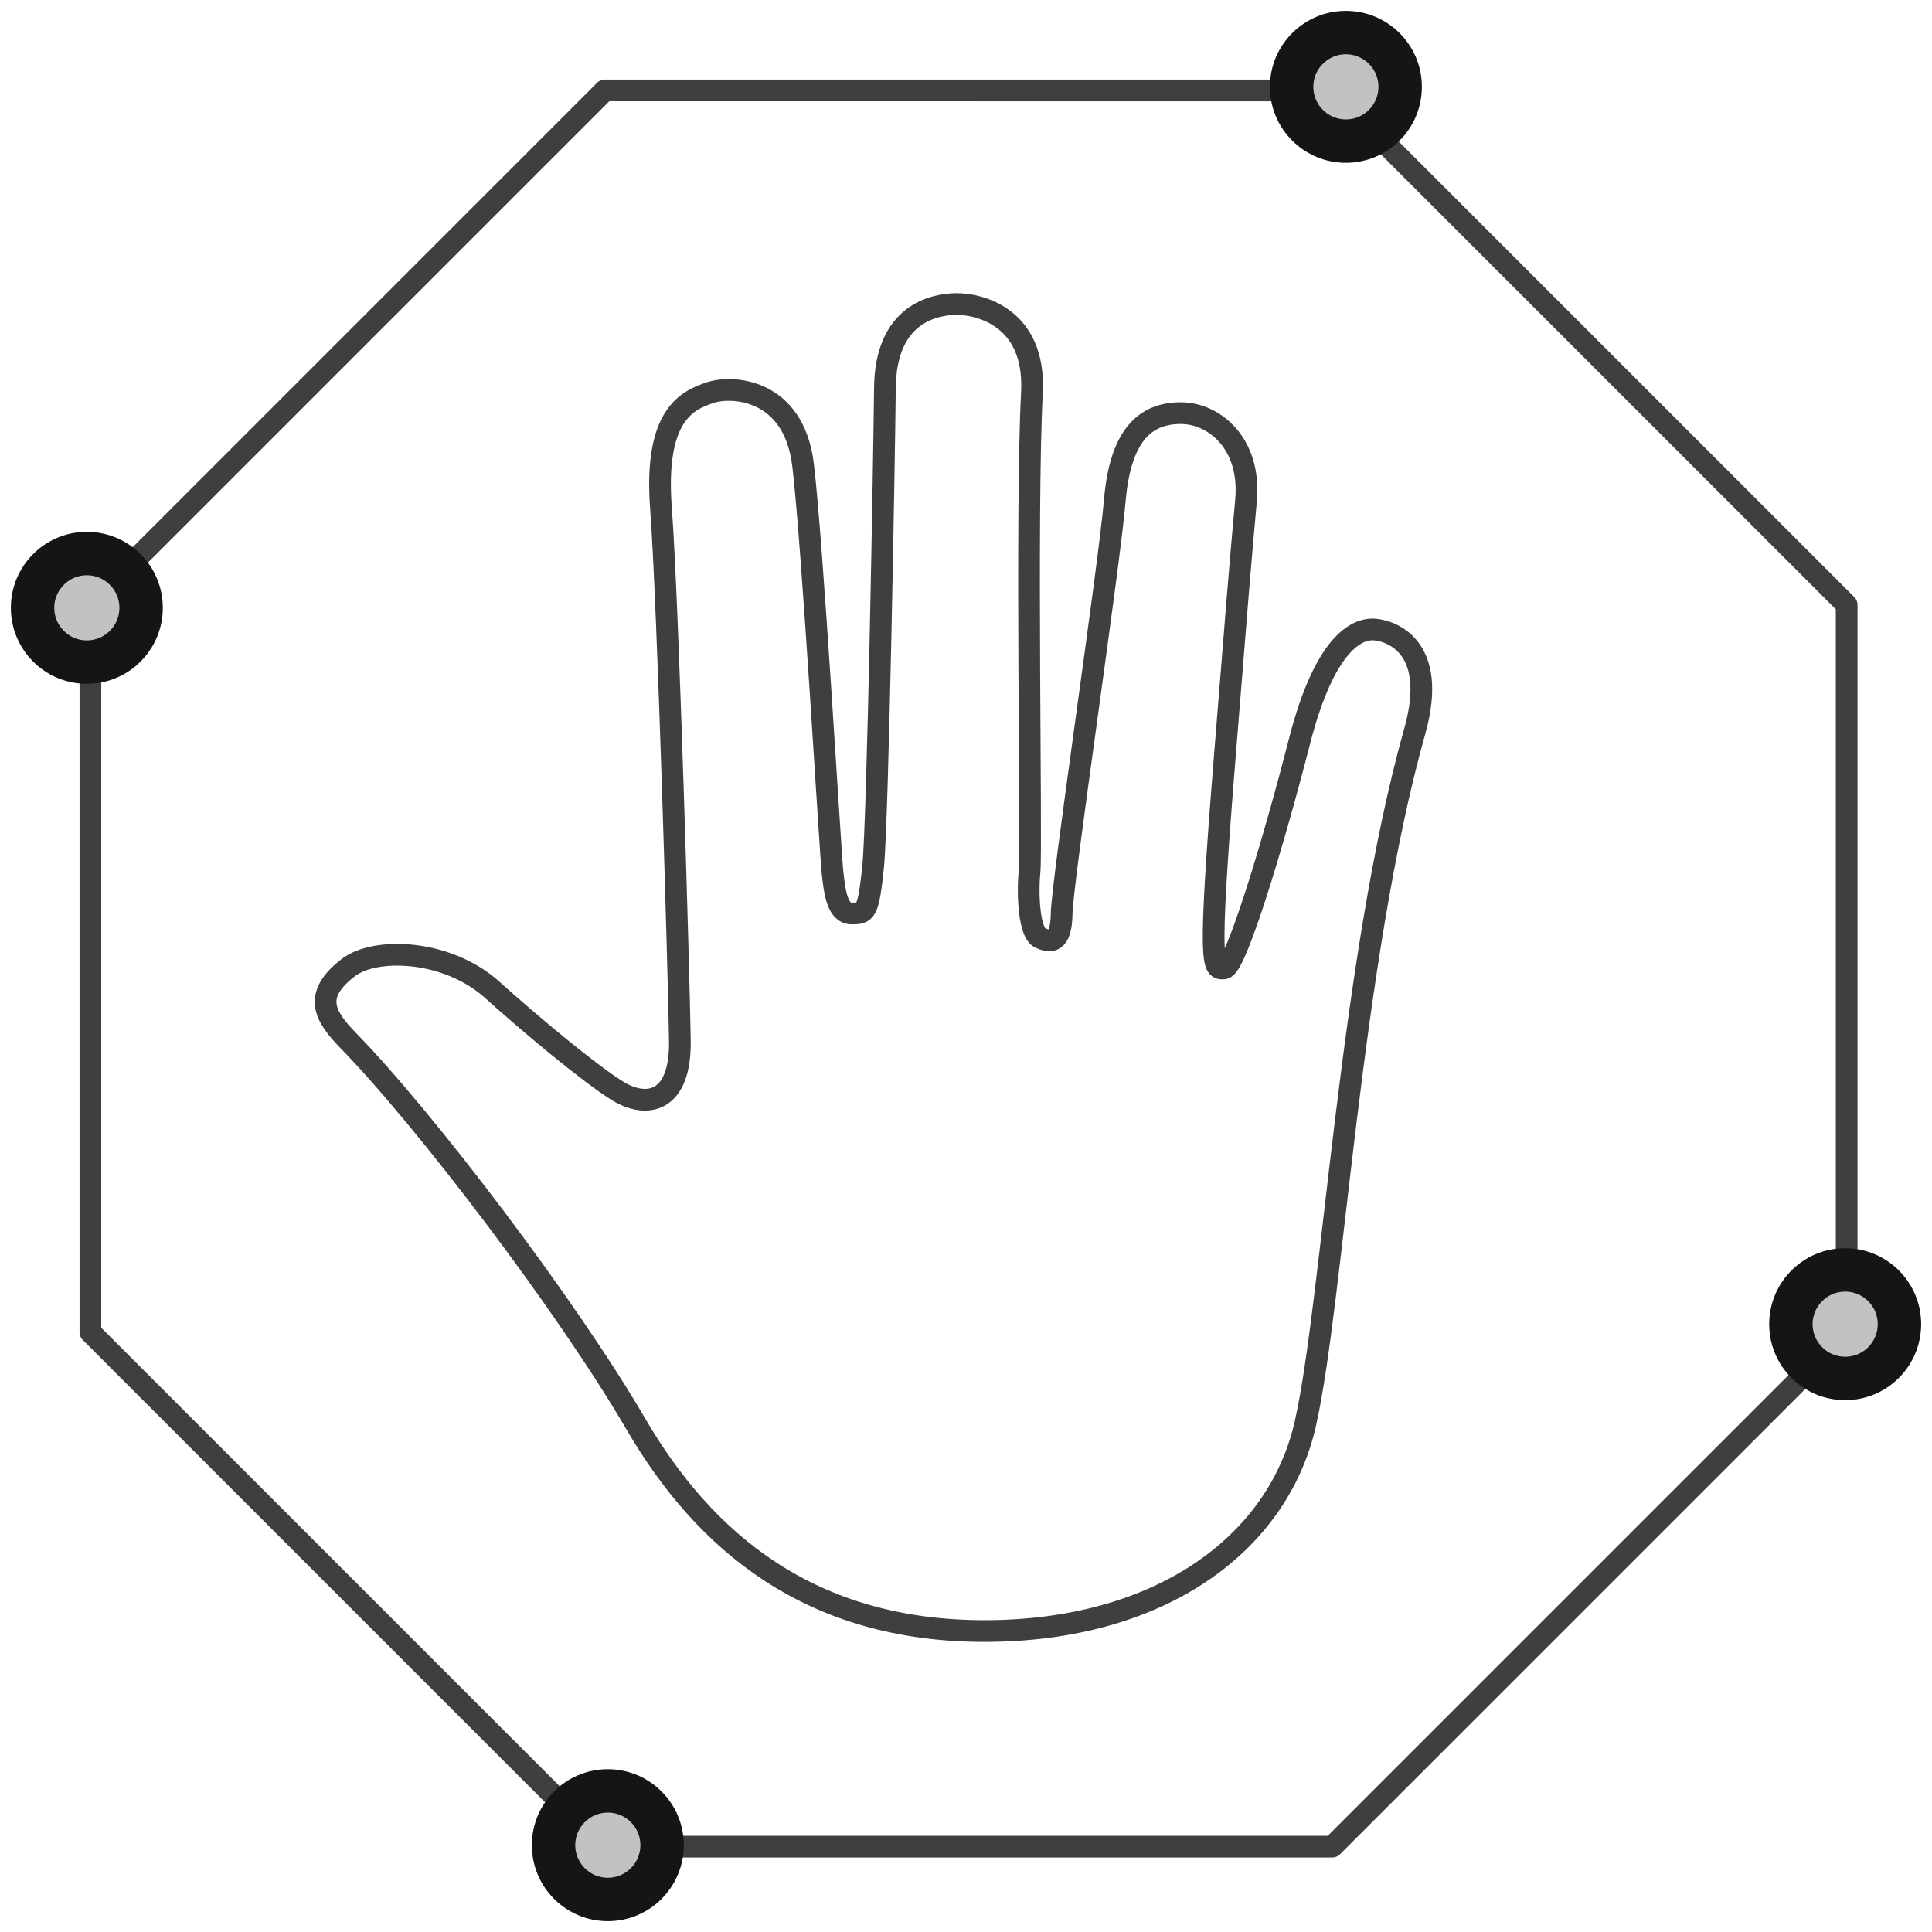 <?xml version="1.0" encoding="UTF-8"?>
<svg width="89px" height="89px" viewBox="0 0 89 89" version="1.1" xmlns="http://www.w3.org/2000/svg" xmlns:xlink="http://www.w3.org/1999/xlink">
    <!-- Generator: Sketch 47.1 (45422) - http://www.bohemiancoding.com/sketch -->
    <title>ad-blocker</title>
    <desc>Created with Sketch.</desc>
    <defs>
        <circle id="path-1" cx="17" cy="41" r="3"></circle>
        <circle id="path-2" cx="98" cy="74" r="3"></circle>
        <circle id="path-3" cx="75" cy="17" r="3"></circle>
        <circle id="path-4" cx="41" cy="98" r="3"></circle>
    </defs>
    <g id="Version-2" stroke="none" stroke-width="1" fill="none" fill-rule="evenodd">
        <g id="full-preview-6" transform="translate(-962, -1214)">
            <g id="ad-blocker" transform="translate(949, 1201)">
                <polygon id="Polygon" stroke="#3F3F3F" stroke-linecap="round" stroke-linejoin="round" transform="translate(57.617, 57.617) rotate(22.5) translate(-57.617, -57.617) " points="57.617 13.832 88.577 26.656 101.402 57.617 88.577 88.577 57.617 101.402 26.656 88.577 13.832 57.617 26.656 26.656"></polygon>
                <path d="M29.053,60.945 C32.594,64.576 39.115,73.15 42.288,78.594 C45.462,84.039 50.328,88.135 58.352,88.135 C66.375,88.135 71.861,84.173 73.13,78.594 C74.399,73.015 75.191,57.301 78.176,46.67 C79.303,42.659 76.945,42.019 76.263,41.996 C75.581,41.974 74.059,42.483 72.859,47.165 C71.659,51.847 69.936,57.544 69.397,57.606 C68.857,57.668 68.64,57.639 69.397,48.157 C69.927,41.522 70.155,38.702 70.399,36.061 C70.643,33.42 68.922,32.032 67.4,32.032 C65.877,32.032 64.626,32.887 64.356,36.04 C64.086,39.193 61.923,53.679 61.906,55.08 C61.889,56.48 61.385,56.42 60.906,56.2 C60.427,55.979 60.317,54.316 60.427,53.149 C60.537,51.982 60.248,36.649 60.537,31.089 C60.723,27.526 57.998,26.98 57.002,27.006 C56.007,27.033 53.799,27.468 53.765,30.862 C53.73,34.255 53.438,50.835 53.22,52.943 C53.001,55.051 52.882,55.08 52.232,55.08 C51.582,55.08 51.453,54.138 51.351,53.195 C51.249,52.253 50.422,37.917 49.992,34.404 C49.563,30.89 46.717,30.747 45.71,31.089 C44.703,31.432 43.119,32.057 43.449,36.414 C43.778,40.77 44.278,58.073 44.319,60.945 C44.36,63.817 42.779,64.079 41.442,63.249 C40.105,62.418 37.393,60.144 35.681,58.602 C33.608,56.734 30.303,56.615 29.053,57.568 C27.365,58.856 27.965,59.829 29.053,60.945 Z" id="Path-211" stroke="#3F3F3F" stroke-linecap="round" stroke-linejoin="round"></path>
                <g id="Oval-Copy-535" transform="translate(17, 41) rotate(-90) translate(-17, -41) ">
                    <use fill="#C2C2C2" fill-rule="evenodd" xlink:href="#path-1"></use>
                    <circle stroke="#151515" stroke-width="1.5" cx="17" cy="41" r="2.25"></circle>
                    <use stroke="#151515" stroke-width="1" xlink:href="#path-1"></use>
                </g>
                <g id="Oval-Copy-538" transform="translate(98, 74) rotate(-90) translate(-98, -74) ">
                    <use fill="#C2C2C2" fill-rule="evenodd" xlink:href="#path-2"></use>
                    <circle stroke="#151515" stroke-width="1.5" cx="98" cy="74" r="2.25"></circle>
                    <use stroke="#151515" stroke-width="1" xlink:href="#path-2"></use>
                </g>
                <g id="Oval-Copy-536" transform="translate(75, 17) rotate(-90) translate(-75, -17) ">
                    <use fill="#C2C2C2" fill-rule="evenodd" xlink:href="#path-3"></use>
                    <circle stroke="#151515" stroke-width="1.5" cx="75" cy="17" r="2.25"></circle>
                    <use stroke="#151515" stroke-width="1" xlink:href="#path-3"></use>
                </g>
                <g id="Oval-Copy-537" transform="translate(41, 98) rotate(-90) translate(-41, -98) ">
                    <use fill="#C2C2C2" fill-rule="evenodd" xlink:href="#path-4"></use>
                    <circle stroke="#151515" stroke-width="1.5" cx="41" cy="98" r="2.25"></circle>
                    <use stroke="#151515" stroke-width="1" xlink:href="#path-4"></use>
                </g>
            </g>
        </g>
    </g>
</svg>